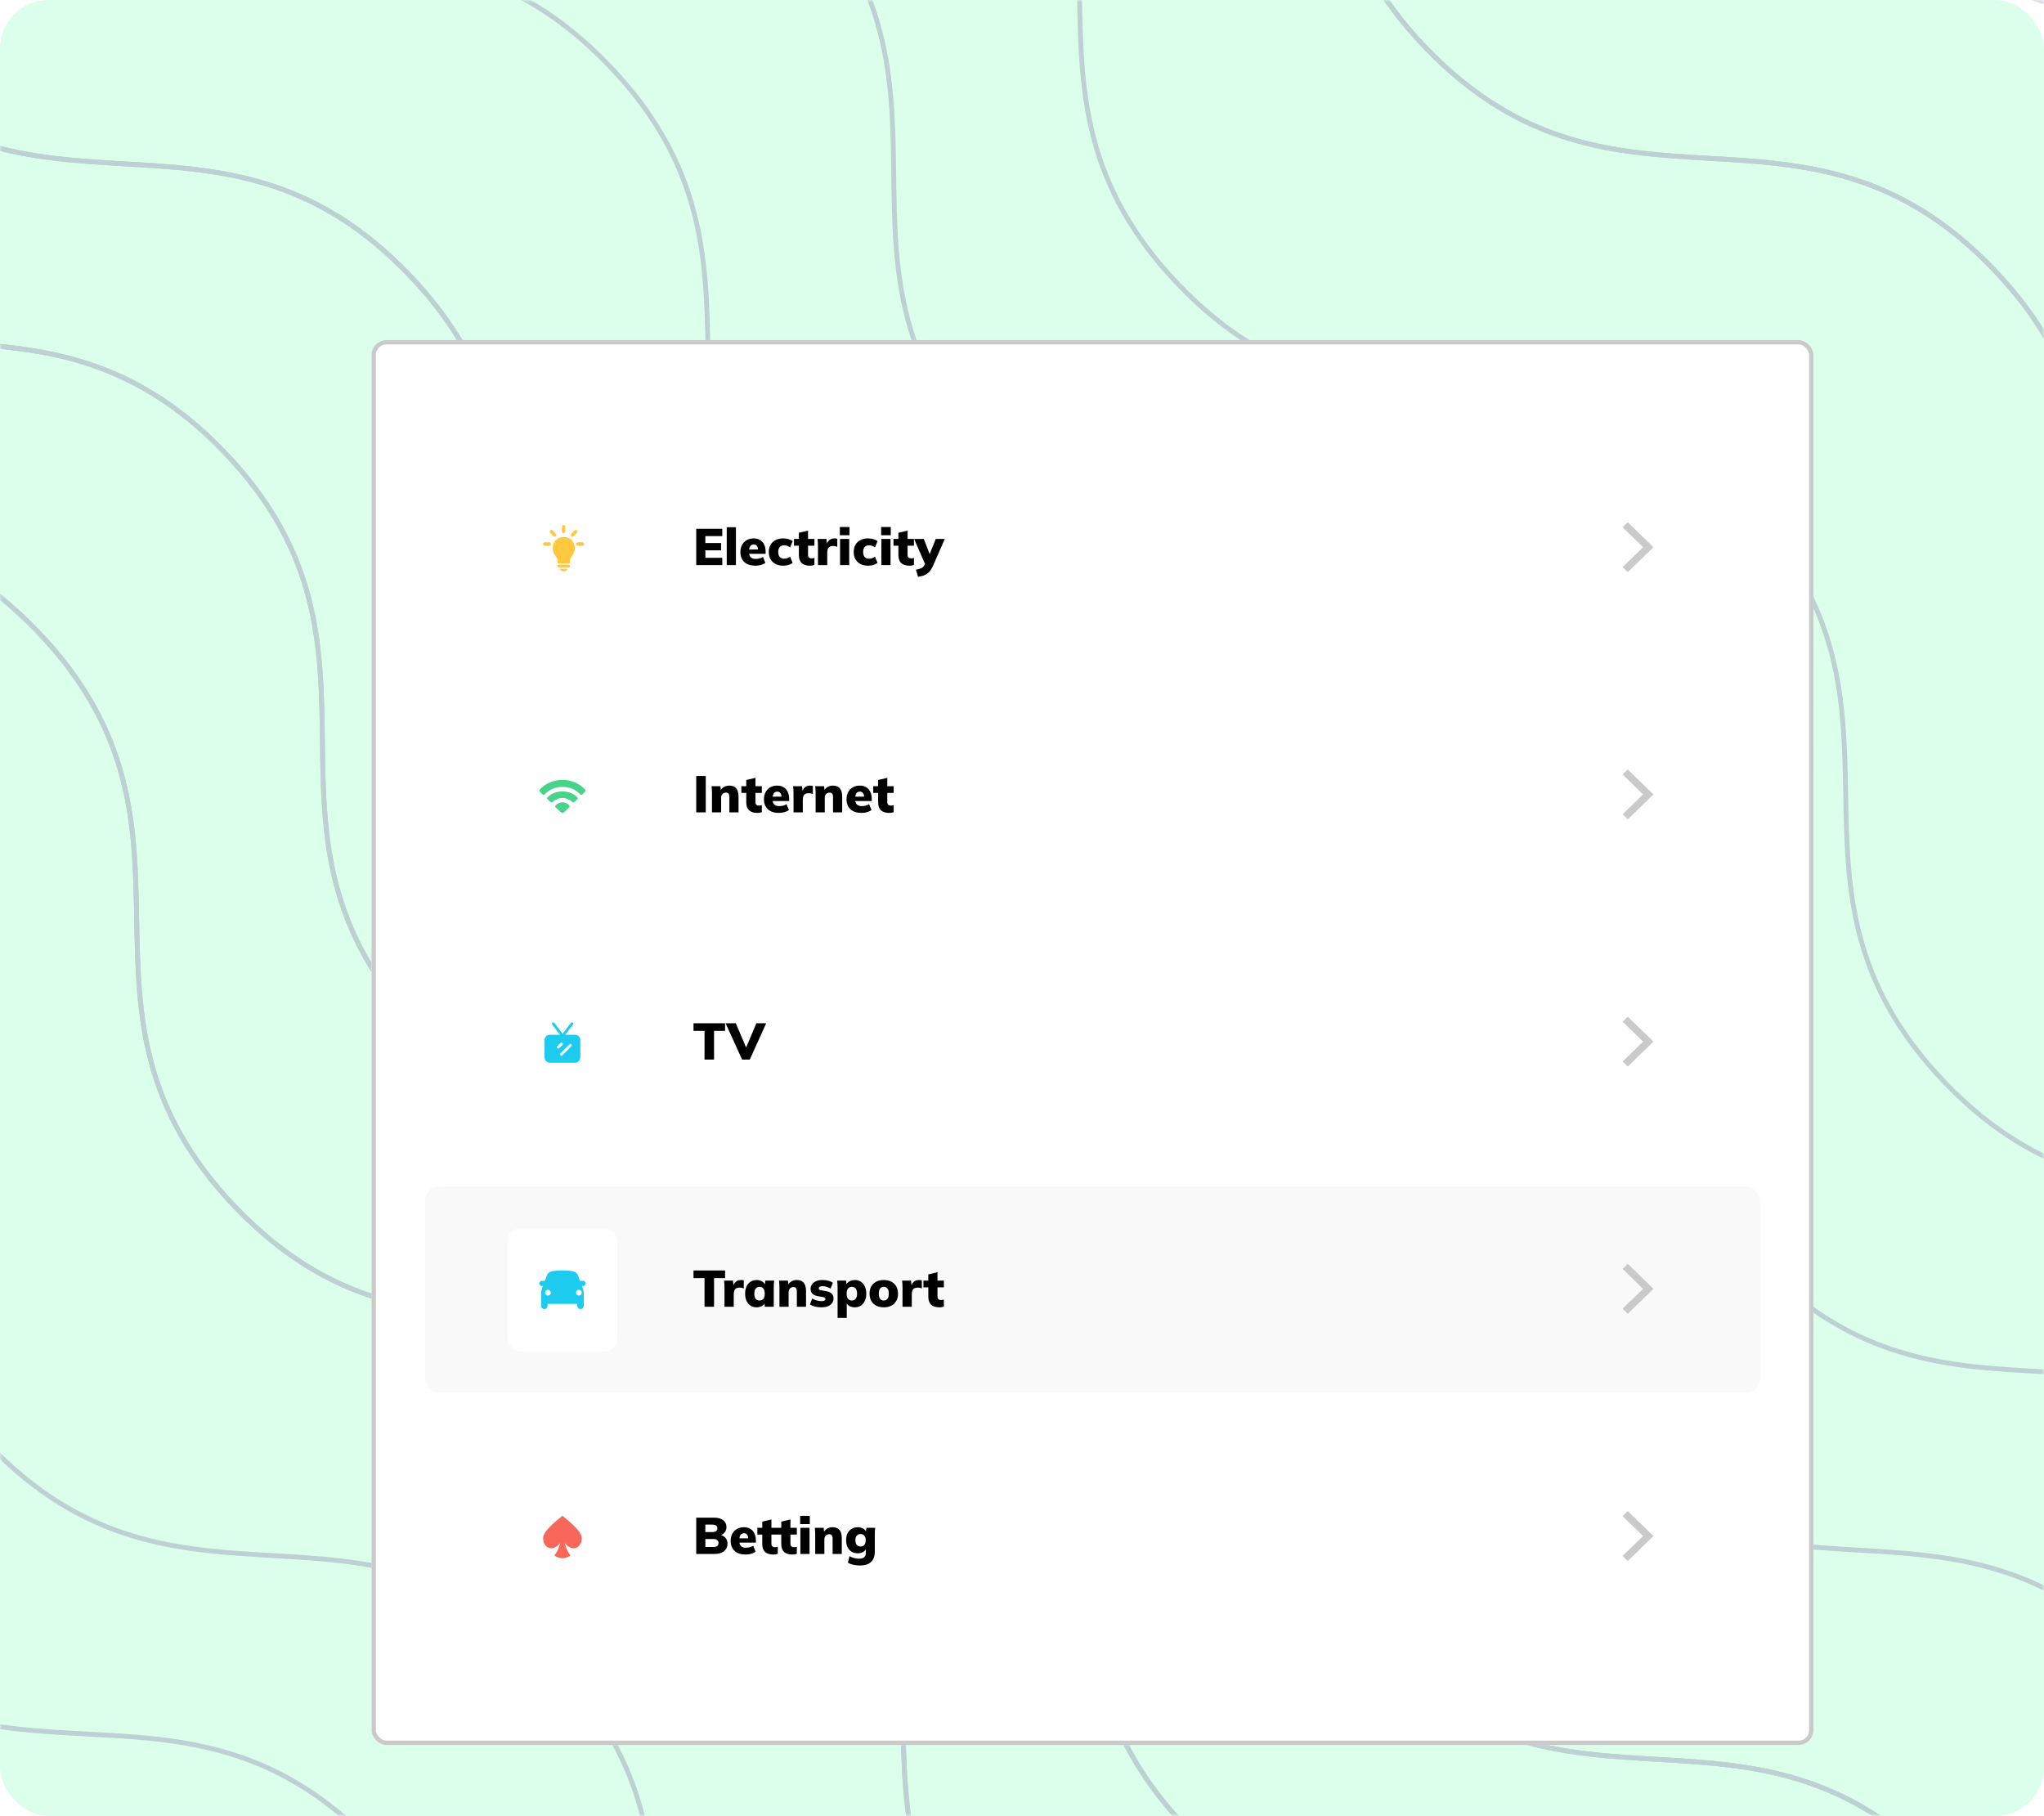 <svg width="421" height="374" viewBox="0 0 421 374" fill="none" xmlns="http://www.w3.org/2000/svg">
<rect width="421" height="374" rx="10" fill="#DCFFEC"/>
<mask id="mask0_2593_19795" style="mask-type:alpha" maskUnits="userSpaceOnUse" x="0" y="0" width="421" height="374">
<rect width="421" height="374" fill="#F4E6FF"/>
</mask>
<g mask="url(#mask0_2593_19795)">
<g opacity="0.2">
<path d="M568.383 219.717C528.933 178.642 490.891 215.176 451.441 174.104C411.99 133.029 450.029 96.493 410.576 55.418C371.126 14.343 333.085 50.88 293.634 9.805C254.184 -31.269 292.223 -67.806 252.77 -108.878C213.319 -149.953 175.278 -113.416 135.827 -154.491" stroke="#40196D" stroke-miterlimit="10"/>
<path d="M606.86 182.767C567.407 141.694 528.942 178.64 489.489 137.567C450.036 96.493 488.504 59.545 449.053 18.473C409.6 -22.602 371.135 14.346 331.682 -26.729C292.229 -67.803 330.699 -104.751 291.247 -145.823C251.794 -186.898 213.328 -149.95 173.875 -191.025" stroke="#40196D" stroke-miterlimit="10"/>
<path d="M644.899 146.23C605.446 105.158 567.407 141.693 527.956 100.618C488.504 59.546 526.545 23.006 487.092 -18.066C447.639 -59.141 409.6 -22.606 370.147 -63.678C330.694 -104.753 368.736 -141.29 329.283 -182.365C289.83 -223.439 251.791 -186.902 212.341 -227.977" stroke="#40196D" stroke-miterlimit="10"/>
<path d="M568.383 219.717C528.933 178.642 490.891 215.176 451.441 174.104C411.99 133.029 450.029 96.493 410.576 55.418C371.126 14.343 333.085 50.88 293.634 9.805C254.184 -31.269 292.223 -67.806 252.77 -108.878C213.319 -149.953 175.278 -113.416 135.827 -154.491" stroke="#40196D" stroke-miterlimit="10"/>
<path d="M606.86 182.767C567.407 141.694 528.942 178.64 489.489 137.567C450.036 96.493 488.504 59.545 449.053 18.473C409.6 -22.602 371.135 14.346 331.682 -26.729C292.229 -67.803 330.699 -104.751 291.247 -145.823C251.794 -186.898 213.328 -149.95 173.875 -191.025" stroke="#40196D" stroke-miterlimit="10"/>
<path d="M644.899 146.23C605.446 105.158 567.407 141.693 527.956 100.618C488.504 59.546 526.545 23.006 487.092 -18.066C447.639 -59.141 409.6 -22.606 370.147 -63.678C330.694 -104.753 368.736 -141.29 329.283 -182.365C289.83 -223.439 251.791 -186.902 212.341 -227.977" stroke="#40196D" stroke-miterlimit="10"/>
<path d="M441.016 342.051C401.563 300.976 363.524 337.511 324.074 296.439C284.621 255.364 322.662 218.827 283.209 177.752C243.756 136.678 205.717 173.215 166.267 132.14C126.817 91.065 164.853 54.528 125.402 13.454C85.95 -27.619 47.908 8.916 8.46 -32.159" stroke="#40196D" stroke-miterlimit="10"/>
<path d="M479.477 305.103C440.024 264.03 401.559 300.976 362.106 259.903C322.653 218.829 361.121 181.881 321.67 140.809C282.218 99.734 243.752 136.682 204.299 95.607C164.846 54.532 203.317 17.587 163.864 -23.488C124.411 -64.562 85.945 -27.614 46.493 -68.689" stroke="#40196D" stroke-miterlimit="10"/>
<path d="M517.528 268.566C478.075 227.492 440.036 264.029 400.585 222.954C361.132 181.882 399.171 145.342 359.721 104.267C320.268 63.195 282.227 99.73 242.779 58.658C203.326 17.583 241.365 -18.957 201.912 -60.029C162.461 -101.103 124.42 -64.566 84.97 -105.641" stroke="#40196D" stroke-miterlimit="10"/>
<path d="M323.336 458.639C283.883 417.564 245.844 454.101 206.394 413.026C166.941 371.954 204.98 335.415 165.529 294.34C126.077 253.268 88.035 289.802 48.587 248.727C9.134 207.655 47.173 171.116 7.723 130.043C-31.73 88.969 -69.769 125.503 -109.222 84.431" stroke="#40196D" stroke-miterlimit="10"/>
<path d="M361.801 421.69C322.351 380.616 283.883 417.563 244.43 376.489C204.98 335.414 243.447 298.469 203.995 257.394C164.542 216.319 126.076 253.267 86.624 212.192C47.171 171.12 85.638 134.173 46.188 93.098C6.735 52.026 -31.73 88.971 -71.183 47.899" stroke="#40196D" stroke-miterlimit="10"/>
<path d="M399.84 385.157C360.387 344.082 322.348 380.616 282.898 339.544C243.445 298.47 281.484 261.933 242.031 220.858C202.58 179.783 164.539 216.32 125.089 175.246C85.638 134.171 123.677 97.634 84.224 56.559C44.774 15.487 6.732 52.022 -32.718 10.947" stroke="#40196D" stroke-miterlimit="10"/>
<path d="M323.336 458.639C283.883 417.564 245.844 454.101 206.394 413.026C166.941 371.954 204.98 335.415 165.529 294.34C126.077 253.268 88.035 289.802 48.587 248.727C9.134 207.655 47.173 171.116 7.723 130.043C-31.73 88.969 -69.769 125.503 -109.222 84.431" stroke="#40196D" stroke-miterlimit="10"/>
<path d="M361.801 421.69C322.351 380.616 283.883 417.563 244.43 376.489C204.98 335.414 243.447 298.469 203.995 257.394C164.542 216.319 126.076 253.267 86.624 212.192C47.171 171.12 85.638 134.173 46.188 93.098C6.735 52.026 -31.73 88.971 -71.183 47.899" stroke="#40196D" stroke-miterlimit="10"/>
<path d="M399.84 385.157C360.387 344.082 322.348 380.616 282.898 339.544C243.445 298.47 281.484 261.933 242.031 220.858C202.58 179.783 164.539 216.32 125.089 175.246C85.638 134.171 123.677 97.634 84.224 56.559C44.774 15.487 6.732 52.022 -32.718 10.947" stroke="#40196D" stroke-miterlimit="10"/>
<path d="M195.969 580.976C156.516 539.902 118.477 576.439 79.027 535.364C39.574 494.292 77.615 457.752 38.162 416.678C-1.291 375.605 -39.33 412.14 -78.78 371.068C-118.233 329.993 -80.194 293.454 -119.644 252.381C-159.097 211.307 -197.136 247.844 -236.587 206.769" stroke="#40196D" stroke-miterlimit="10"/>
<path d="M234.43 544.03C194.977 502.956 156.512 539.903 117.059 498.829C77.606 457.754 116.076 420.809 76.624 379.734C37.171 338.659 -1.295 375.607 -40.748 334.532C-80.201 293.46 -41.733 256.512 -81.183 215.438C-120.636 174.366 -159.101 211.311 -198.554 170.239" stroke="#40196D" stroke-miterlimit="10"/>
<path d="M272.469 507.49C233.016 466.415 194.977 502.952 155.527 461.878C116.074 420.803 154.113 384.266 114.662 343.191C75.209 302.117 37.168 338.654 -2.28 297.579C-41.733 256.507 -3.694 219.967 -43.147 178.893C-82.597 137.82 -120.639 174.355 -160.089 133.283" stroke="#40196D" stroke-miterlimit="10"/>
</g>
<g filter="url(#filter0_d_2593_19795)">
<rect x="63" y="43" width="297" height="289.354" rx="3.072" fill="white"/>
<rect x="74.035" y="64.635" width="274.931" height="42.429" rx="2.829" fill="white"/>
<g filter="url(#filter1_d_2593_19795)">
<rect x="91.006" y="73.121" width="22.629" height="25.457" rx="2.829" fill="white"/>
<path d="M98.683 85.358H99.611C99.705 85.358 99.785 85.323 99.851 85.253C99.92 85.181 99.954 85.097 99.954 85.001C99.954 84.906 99.92 84.823 99.851 84.751C99.783 84.679 99.703 84.643 99.611 84.643H98.683C98.591 84.643 98.511 84.679 98.443 84.751C98.376 84.821 98.343 84.904 98.343 85.001C98.343 85.097 98.376 85.181 98.443 85.253C98.511 85.323 98.591 85.358 98.683 85.358ZM100.942 83.395C101.006 83.328 101.039 83.244 101.039 83.146C101.039 83.047 101.005 82.963 100.939 82.893L100.287 82.203C100.223 82.135 100.142 82.101 100.047 82.101C99.953 82.099 99.872 82.133 99.806 82.203C99.741 82.271 99.709 82.354 99.709 82.452C99.711 82.551 99.744 82.635 99.809 82.705L100.46 83.395C100.527 83.465 100.607 83.5 100.701 83.5C100.795 83.5 100.875 83.465 100.942 83.395ZM102.556 82.767C102.648 82.767 102.727 82.732 102.794 82.662C102.86 82.592 102.893 82.509 102.893 82.412V81.442C102.893 81.341 102.86 81.256 102.794 81.186C102.727 81.114 102.648 81.078 102.556 81.078C102.464 81.078 102.384 81.114 102.315 81.186C102.249 81.258 102.215 81.343 102.215 81.442V82.412C102.215 82.509 102.249 82.592 102.315 82.662C102.382 82.732 102.462 82.767 102.556 82.767ZM104.167 83.395C104.232 83.465 104.311 83.5 104.405 83.5C104.501 83.5 104.581 83.465 104.646 83.395L105.297 82.705C105.364 82.635 105.397 82.551 105.397 82.452C105.399 82.354 105.367 82.271 105.3 82.203C105.235 82.133 105.155 82.099 105.059 82.101C104.965 82.101 104.885 82.136 104.819 82.206L104.167 82.893C104.103 82.963 104.07 83.047 104.07 83.146C104.07 83.244 104.103 83.328 104.167 83.395ZM105.498 85.358H106.426C106.516 85.358 106.595 85.323 106.663 85.253C106.732 85.181 106.766 85.097 106.766 85.001C106.766 84.904 106.732 84.821 106.663 84.751C106.595 84.679 106.516 84.643 106.426 84.643H105.498C105.406 84.643 105.326 84.679 105.258 84.751C105.189 84.823 105.155 84.906 105.155 85.001C105.155 85.097 105.188 85.181 105.255 85.253C105.323 85.323 105.404 85.358 105.498 85.358Z" fill="#FFC83E"/>
<path d="M101.541 89.016H103.645C103.711 89.016 103.765 88.995 103.806 88.951C103.849 88.906 103.871 88.849 103.871 88.779V88.357C103.871 88.215 103.904 88.081 103.971 87.956C104.037 87.831 104.119 87.701 104.217 87.568C104.317 87.434 104.416 87.289 104.514 87.133C104.613 86.975 104.697 86.796 104.763 86.597C104.83 86.396 104.863 86.164 104.863 85.901C104.863 85.549 104.808 85.23 104.699 84.942C104.591 84.653 104.436 84.404 104.235 84.197C104.035 83.987 103.797 83.827 103.519 83.716C103.241 83.603 102.932 83.546 102.591 83.546C102.253 83.546 101.945 83.603 101.667 83.716C101.389 83.827 101.149 83.987 100.948 84.197C100.746 84.404 100.592 84.653 100.484 84.942C100.376 85.23 100.323 85.549 100.323 85.901C100.323 86.164 100.356 86.396 100.422 86.597C100.489 86.796 100.571 86.975 100.669 87.133C100.769 87.289 100.868 87.434 100.965 87.568C101.063 87.701 101.145 87.831 101.212 87.956C101.28 88.081 101.315 88.215 101.315 88.357V88.779C101.315 88.849 101.335 88.906 101.376 88.951C101.419 88.995 101.474 89.016 101.541 89.016ZM102.591 90.625C102.808 90.625 102.988 90.575 103.131 90.477C103.274 90.38 103.353 90.253 103.369 90.095H101.817C101.83 90.253 101.907 90.38 102.048 90.477C102.191 90.575 102.372 90.625 102.591 90.625ZM101.596 89.86H103.592C103.672 89.86 103.741 89.829 103.798 89.768C103.854 89.708 103.883 89.638 103.883 89.555C103.883 89.471 103.854 89.398 103.798 89.337C103.741 89.277 103.672 89.247 103.592 89.247H101.596C101.514 89.247 101.445 89.277 101.388 89.337C101.331 89.398 101.303 89.471 101.303 89.555C101.303 89.638 101.331 89.708 101.388 89.768C101.445 89.829 101.514 89.86 101.596 89.86Z" fill="#FFC83E"/>
</g>
<path d="M129.881 89.35V81.872H135.248V83.367H131.758V84.799H134.994V86.305H131.758V87.843H135.248V89.35H129.881ZM136.166 89.35V81.543H138.054V89.35H136.166ZM142.065 89.466C141.089 89.466 140.328 89.215 139.784 88.713C139.247 88.211 138.978 87.522 138.978 86.645C138.978 86.1 139.091 85.616 139.317 85.192C139.544 84.767 139.862 84.439 140.272 84.205C140.682 83.965 141.163 83.844 141.714 83.844C142.259 83.844 142.712 83.965 143.072 84.205C143.44 84.439 143.716 84.764 143.9 85.181C144.083 85.591 144.175 86.069 144.175 86.613V87.016H140.558V86.125H142.786L142.605 86.273C142.605 85.871 142.528 85.573 142.372 85.382C142.224 85.184 142.011 85.085 141.736 85.085C141.417 85.085 141.174 85.206 141.004 85.446C140.841 85.68 140.76 86.033 140.76 86.507V86.698C140.76 87.172 140.877 87.518 141.11 87.737C141.343 87.957 141.679 88.066 142.118 88.066C142.4 88.066 142.666 88.034 142.913 87.971C143.168 87.907 143.408 87.805 143.634 87.663L144.122 88.894C143.854 89.077 143.542 89.219 143.189 89.318C142.835 89.417 142.461 89.466 142.065 89.466ZM147.8 89.466C147.206 89.466 146.687 89.353 146.241 89.127C145.796 88.901 145.449 88.579 145.202 88.162C144.954 87.737 144.83 87.232 144.83 86.645C144.83 86.058 144.954 85.556 145.202 85.139C145.449 84.721 145.796 84.403 146.241 84.184C146.687 83.958 147.206 83.844 147.8 83.844C148.168 83.844 148.529 83.894 148.882 83.993C149.236 84.092 149.522 84.233 149.742 84.417L149.211 85.701C149.041 85.559 148.847 85.453 148.628 85.382C148.416 85.305 148.207 85.266 148.002 85.266C147.613 85.266 147.309 85.382 147.09 85.616C146.878 85.849 146.772 86.192 146.772 86.645C146.772 87.097 146.878 87.444 147.09 87.684C147.309 87.918 147.613 88.034 148.002 88.034C148.2 88.034 148.409 87.999 148.628 87.928C148.847 87.85 149.041 87.744 149.211 87.61L149.742 88.894C149.515 89.07 149.225 89.212 148.872 89.318C148.525 89.417 148.168 89.466 147.8 89.466ZM153.322 89.466C152.559 89.466 151.982 89.286 151.593 88.925C151.211 88.558 151.02 88.002 151.02 87.26V85.351H150.013V83.961H151.02V82.688L152.909 82.243V83.961H154.224V85.351H152.909V87.186C152.909 87.497 152.979 87.706 153.121 87.812C153.262 87.911 153.432 87.96 153.63 87.96C153.75 87.96 153.853 87.953 153.937 87.939C154.029 87.918 154.125 87.889 154.224 87.854V89.307C154.068 89.371 153.913 89.413 153.757 89.434C153.609 89.456 153.464 89.466 153.322 89.466ZM154.956 89.35V85.436C154.956 85.188 154.949 84.941 154.935 84.693C154.921 84.446 154.9 84.202 154.872 83.961H156.696L156.898 85.616H156.611C156.682 85.213 156.795 84.88 156.951 84.619C157.106 84.357 157.301 84.163 157.534 84.035C157.767 83.908 158.043 83.844 158.361 83.844C158.51 83.844 158.619 83.852 158.69 83.866C158.768 83.873 158.849 83.894 158.934 83.929V85.584C158.757 85.506 158.616 85.457 158.51 85.436C158.404 85.414 158.266 85.404 158.096 85.404C157.806 85.404 157.569 85.457 157.385 85.563C157.202 85.662 157.067 85.817 156.982 86.03C156.905 86.242 156.866 86.514 156.866 86.846V89.35H154.956ZM159.504 89.35V83.961H161.392V89.35H159.504ZM159.461 83.198V81.5H161.445V83.198H159.461ZM165.286 89.466C164.692 89.466 164.172 89.353 163.726 89.127C163.281 88.901 162.934 88.579 162.687 88.162C162.439 87.737 162.316 87.232 162.316 86.645C162.316 86.058 162.439 85.556 162.687 85.139C162.934 84.721 163.281 84.403 163.726 84.184C164.172 83.958 164.692 83.844 165.286 83.844C165.653 83.844 166.014 83.894 166.368 83.993C166.721 84.092 167.008 84.233 167.227 84.417L166.696 85.701C166.527 85.559 166.332 85.453 166.113 85.382C165.901 85.305 165.692 85.266 165.487 85.266C165.098 85.266 164.794 85.382 164.575 85.616C164.363 85.849 164.257 86.192 164.257 86.645C164.257 87.097 164.363 87.444 164.575 87.684C164.794 87.918 165.098 88.034 165.487 88.034C165.685 88.034 165.894 87.999 166.113 87.928C166.332 87.85 166.527 87.744 166.696 87.61L167.227 88.894C167 89.07 166.711 89.212 166.357 89.318C166.01 89.417 165.653 89.466 165.286 89.466ZM168.008 89.35V83.961H169.896V89.35H168.008ZM167.966 83.198V81.5H169.949V83.198H167.966ZM173.822 89.466C173.058 89.466 172.482 89.286 172.093 88.925C171.711 88.558 171.52 88.002 171.52 87.26V85.351H170.512V83.961H171.52V82.688L173.408 82.243V83.961H174.723V85.351H173.408V87.186C173.408 87.497 173.479 87.706 173.62 87.812C173.762 87.911 173.931 87.96 174.129 87.96C174.25 87.96 174.352 87.953 174.437 87.939C174.529 87.918 174.624 87.889 174.723 87.854V89.307C174.568 89.371 174.412 89.413 174.257 89.434C174.108 89.456 173.963 89.466 173.822 89.466ZM175.57 91.757L175.125 90.294C175.464 90.23 175.747 90.159 175.973 90.082C176.207 90.011 176.398 89.912 176.546 89.784C176.695 89.657 176.811 89.491 176.896 89.286L177.161 88.671L177.119 89.381L174.764 83.961H176.758L178.137 87.536H177.787L179.209 83.961H181.076L178.657 89.466C178.466 89.898 178.261 90.251 178.042 90.527C177.83 90.803 177.596 91.022 177.342 91.185C177.094 91.347 176.822 91.468 176.525 91.545C176.235 91.63 175.917 91.701 175.57 91.757Z" fill="black"/>
<path d="M320.68 89.758L321.75 90.799L327.044 85.658L321.75 80.518L320.68 81.559L324.899 85.658L320.68 89.758Z" fill="#CACACA"/>
<rect x="74.035" y="115.549" width="274.931" height="42.429" rx="2.829" fill="white"/>
<g filter="url(#filter2_d_2593_19795)">
<rect x="91.006" y="124.035" width="22.629" height="25.457" rx="2.829" fill="white"/>
<path d="M102.324 140.401C102.39 140.401 102.454 140.383 102.514 140.348C102.577 140.316 102.653 140.259 102.741 140.178L103.727 139.239C103.779 139.191 103.808 139.132 103.814 139.061C103.822 138.989 103.801 138.922 103.752 138.863C103.584 138.658 103.372 138.496 103.116 138.378C102.863 138.256 102.599 138.195 102.324 138.195C102.047 138.195 101.776 138.26 101.512 138.39C101.248 138.519 101.03 138.696 100.86 138.92C100.824 138.968 100.815 139.024 100.831 139.086C100.848 139.145 100.879 139.196 100.926 139.239L101.912 140.178C102 140.259 102.075 140.316 102.139 140.348C102.202 140.383 102.264 140.401 102.324 140.401ZM99.886 138.147C99.953 138.209 100.027 138.239 100.109 138.236C100.192 138.233 100.265 138.198 100.328 138.131C100.584 137.874 100.887 137.672 101.239 137.524C101.594 137.375 101.954 137.301 102.32 137.301C102.692 137.301 103.056 137.378 103.413 137.532C103.774 137.683 104.083 137.888 104.342 138.147C104.399 138.209 104.467 138.24 104.544 138.24C104.621 138.237 104.691 138.206 104.754 138.147L105.402 137.552C105.457 137.503 105.486 137.448 105.488 137.386C105.494 137.321 105.473 137.262 105.426 137.208C105.201 136.954 104.925 136.733 104.597 136.544C104.27 136.353 103.913 136.206 103.525 136.103C103.137 135.998 102.736 135.945 102.32 135.945C101.91 135.945 101.51 135.998 101.12 136.103C100.729 136.206 100.37 136.353 100.043 136.544C99.719 136.733 99.445 136.954 99.222 137.208C99.17 137.262 99.147 137.321 99.152 137.386C99.158 137.448 99.188 137.503 99.243 137.552L99.886 138.147ZM98.212 136.577C98.272 136.636 98.344 136.666 98.426 136.666C98.511 136.663 98.583 136.629 98.641 136.565C99.136 136.057 99.694 135.673 100.315 135.411C100.94 135.147 101.608 135.015 102.32 135.015C103.044 135.015 103.717 135.147 104.342 135.411C104.966 135.676 105.523 136.064 106.012 136.577C106.07 136.633 106.14 136.66 106.223 136.658C106.305 136.655 106.375 136.624 106.433 136.565L107.01 135.994C107.063 135.943 107.09 135.882 107.093 135.812C107.098 135.742 107.078 135.681 107.031 135.63C106.69 135.217 106.269 134.858 105.769 134.553C105.271 134.246 104.725 134.007 104.131 133.837C103.54 133.667 102.936 133.582 102.32 133.582C101.707 133.582 101.105 133.667 100.513 133.837C99.922 134.007 99.376 134.246 98.876 134.553C98.375 134.858 97.956 135.217 97.618 135.63C97.568 135.681 97.545 135.742 97.548 135.812C97.553 135.882 97.582 135.943 97.634 135.994L98.212 136.577Z" fill="#48D38A"/>
</g>
<path d="M129.881 140.264V132.786H131.843V140.264H129.881ZM133.121 140.264V136.339C133.121 136.099 133.114 135.855 133.099 135.607C133.085 135.36 133.064 135.116 133.036 134.875H134.86L134.966 135.809H134.85C135.026 135.469 135.277 135.211 135.603 135.034C135.928 134.85 136.296 134.759 136.706 134.759C137.335 134.759 137.805 134.946 138.117 135.321C138.435 135.688 138.594 136.265 138.594 137.05V140.264H136.706V137.135C136.706 136.788 136.646 136.548 136.526 136.413C136.405 136.272 136.232 136.201 136.006 136.201C135.709 136.201 135.468 136.3 135.284 136.498C135.101 136.689 135.009 136.944 135.009 137.262V140.264H133.121ZM142.487 140.38C141.723 140.38 141.147 140.2 140.758 139.839C140.376 139.472 140.185 138.917 140.185 138.174V136.265H139.178V134.875H140.185V133.602L142.074 133.157V134.875H143.389V136.265H142.074V138.1C142.074 138.411 142.144 138.62 142.286 138.726C142.427 138.825 142.597 138.874 142.795 138.874C142.915 138.874 143.018 138.867 143.102 138.853C143.194 138.832 143.29 138.803 143.389 138.768V140.221C143.233 140.285 143.078 140.327 142.922 140.349C142.774 140.37 142.629 140.38 142.487 140.38ZM146.912 140.38C145.936 140.38 145.176 140.129 144.632 139.627C144.094 139.125 143.826 138.436 143.826 137.559C143.826 137.014 143.939 136.53 144.165 136.106C144.391 135.681 144.71 135.353 145.12 135.119C145.53 134.879 146.011 134.759 146.562 134.759C147.107 134.759 147.559 134.879 147.92 135.119C148.288 135.353 148.563 135.678 148.747 136.095C148.931 136.505 149.023 136.983 149.023 137.527V137.93H145.406V137.039H147.634L147.453 137.188C147.453 136.785 147.375 136.488 147.22 136.297C147.071 136.099 146.859 136 146.583 136C146.265 136 146.021 136.12 145.852 136.36C145.689 136.594 145.608 136.947 145.608 137.421V137.612C145.608 138.086 145.724 138.432 145.958 138.651C146.191 138.871 146.527 138.98 146.965 138.98C147.248 138.98 147.513 138.948 147.761 138.885C148.015 138.821 148.256 138.719 148.482 138.577L148.97 139.808C148.701 139.991 148.39 140.133 148.037 140.232C147.683 140.331 147.308 140.38 146.912 140.38ZM149.922 140.264V136.35C149.922 136.102 149.915 135.855 149.901 135.607C149.887 135.36 149.866 135.116 149.837 134.875H151.662L151.863 136.53H151.577C151.648 136.127 151.761 135.795 151.916 135.533C152.072 135.271 152.266 135.077 152.5 134.949C152.733 134.822 153.009 134.759 153.327 134.759C153.476 134.759 153.585 134.766 153.656 134.78C153.734 134.787 153.815 134.808 153.9 134.843V136.498C153.723 136.42 153.582 136.371 153.476 136.35C153.369 136.328 153.232 136.318 153.062 136.318C152.772 136.318 152.535 136.371 152.351 136.477C152.167 136.576 152.033 136.731 151.948 136.944C151.87 137.156 151.831 137.428 151.831 137.76V140.264H149.922ZM154.47 140.264V136.339C154.47 136.099 154.462 135.855 154.448 135.607C154.434 135.36 154.413 135.116 154.385 134.875H156.209L156.315 135.809H156.199C156.375 135.469 156.626 135.211 156.952 135.034C157.277 134.85 157.645 134.759 158.055 134.759C158.684 134.759 159.154 134.946 159.466 135.321C159.784 135.688 159.943 136.265 159.943 137.05V140.264H158.055V137.135C158.055 136.788 157.995 136.548 157.874 136.413C157.754 136.272 157.581 136.201 157.355 136.201C157.058 136.201 156.817 136.3 156.633 136.498C156.45 136.689 156.358 136.944 156.358 137.262V140.264H154.47ZM163.921 140.38C162.945 140.38 162.185 140.129 161.64 139.627C161.103 139.125 160.834 138.436 160.834 137.559C160.834 137.014 160.947 136.53 161.174 136.106C161.4 135.681 161.718 135.353 162.128 135.119C162.539 134.879 163.019 134.759 163.571 134.759C164.115 134.759 164.568 134.879 164.929 135.119C165.296 135.353 165.572 135.678 165.756 136.095C165.94 136.505 166.032 136.983 166.032 137.527V137.93H162.415V137.039H164.642L164.462 137.188C164.462 136.785 164.384 136.488 164.229 136.297C164.08 136.099 163.868 136 163.592 136C163.274 136 163.03 136.12 162.86 136.36C162.698 136.594 162.616 136.947 162.616 137.421V137.612C162.616 138.086 162.733 138.432 162.966 138.651C163.2 138.871 163.536 138.98 163.974 138.98C164.257 138.98 164.522 138.948 164.77 138.885C165.024 138.821 165.265 138.719 165.491 138.577L165.979 139.808C165.71 139.991 165.399 140.133 165.045 140.232C164.692 140.331 164.317 140.38 163.921 140.38ZM169.647 140.38C168.884 140.38 168.307 140.2 167.918 139.839C167.536 139.472 167.346 138.917 167.346 138.174V136.265H166.338V134.875H167.346V133.602L169.234 133.157V134.875H170.549V136.265H169.234V138.1C169.234 138.411 169.304 138.62 169.446 138.726C169.587 138.825 169.757 138.874 169.955 138.874C170.075 138.874 170.178 138.867 170.263 138.853C170.354 138.832 170.45 138.803 170.549 138.768V140.221C170.393 140.285 170.238 140.327 170.082 140.349C169.934 140.37 169.789 140.38 169.647 140.38Z" fill="black"/>
<path d="M320.68 140.672L321.75 141.713L327.044 136.573L321.75 131.432L320.68 132.473L324.899 136.573L320.68 140.672Z" fill="#CACACA"/>
<rect x="74.035" y="166.463" width="274.931" height="42.429" rx="2.829" fill="white"/>
<g filter="url(#filter3_d_2593_19795)">
<rect x="91.006" y="174.949" width="22.629" height="25.457" rx="2.829" fill="white"/>
<path d="M104.899 186.072H102.906L104.496 183.96C104.541 183.901 104.56 183.827 104.549 183.754C104.539 183.681 104.5 183.615 104.441 183.571C104.412 183.549 104.379 183.533 104.343 183.524C104.308 183.515 104.271 183.513 104.235 183.518C104.162 183.529 104.096 183.568 104.052 183.627L102.845 185.245L102.351 185.889L100.655 183.627C100.633 183.597 100.606 183.573 100.575 183.554C100.543 183.536 100.508 183.524 100.472 183.518C100.436 183.513 100.4 183.515 100.364 183.524C100.329 183.533 100.296 183.549 100.267 183.571C100.208 183.615 100.169 183.681 100.158 183.754C100.148 183.827 100.167 183.901 100.211 183.96L101.801 186.072H99.742C99.448 186.072 99.165 186.189 98.957 186.397C98.749 186.605 98.632 186.888 98.632 187.182V190.732C98.632 191.026 98.749 191.309 98.957 191.517C99.165 191.725 99.448 191.842 99.742 191.842H104.899C105.193 191.842 105.476 191.725 105.684 191.517C105.892 191.309 106.009 191.026 106.009 190.732V187.182C106.009 186.888 105.892 186.605 105.684 186.397C105.476 186.189 105.193 186.072 104.899 186.072ZM101.454 188.919C101.418 188.92 101.382 188.913 101.348 188.899C101.314 188.885 101.283 188.865 101.257 188.839C101.231 188.813 101.211 188.782 101.197 188.749C101.183 188.715 101.175 188.679 101.175 188.642C101.175 188.605 101.183 188.569 101.197 188.535C101.211 188.501 101.231 188.471 101.257 188.445L101.929 187.776C101.954 187.747 101.985 187.723 102.019 187.707C102.053 187.69 102.091 187.681 102.129 187.679C102.167 187.678 102.206 187.684 102.241 187.698C102.277 187.712 102.309 187.733 102.336 187.76C102.363 187.787 102.384 187.82 102.398 187.855C102.412 187.891 102.419 187.929 102.417 187.967C102.416 188.005 102.406 188.043 102.39 188.077C102.373 188.112 102.349 188.142 102.32 188.167L101.652 188.839C101.626 188.865 101.595 188.885 101.561 188.899C101.527 188.913 101.491 188.92 101.454 188.919ZM104.144 188.456L102.298 190.304C102.272 190.33 102.242 190.351 102.208 190.365C102.174 190.379 102.138 190.386 102.101 190.386C102.065 190.386 102.028 190.379 101.994 190.365C101.961 190.351 101.93 190.33 101.904 190.304C101.878 190.279 101.857 190.248 101.843 190.214C101.829 190.18 101.822 190.144 101.822 190.107C101.822 190.071 101.829 190.034 101.843 190.001C101.857 189.967 101.878 189.936 101.904 189.91L103.753 188.065C103.777 188.036 103.808 188.012 103.842 187.995C103.877 187.979 103.914 187.969 103.953 187.968C103.991 187.966 104.029 187.973 104.065 187.987C104.1 188.001 104.133 188.022 104.16 188.049C104.187 188.076 104.208 188.108 104.222 188.144C104.236 188.18 104.242 188.218 104.241 188.256C104.239 188.294 104.23 188.332 104.213 188.366C104.197 188.4 104.173 188.431 104.144 188.456Z" fill="#1DCBEF"/>
</g>
<path d="M131.589 191.178V185.28H129.319V183.7H135.821V185.28H133.551V191.178H131.589ZM139.324 191.178L135.93 183.7H138.03L140.448 189.385H139.865L142.273 183.7H144.299L140.905 191.178H139.324Z" fill="black"/>
<path d="M320.68 191.586L321.75 192.627L327.044 187.487L321.75 182.346L320.68 183.387L324.899 187.487L320.68 191.586Z" fill="#CACACA"/>
<rect x="74.035" y="217.377" width="274.931" height="42.429" rx="2.829" fill="#F9F9F9"/>
<g filter="url(#filter4_d_2593_19795)">
<rect x="91.006" y="225.863" width="22.629" height="25.457" rx="2.829" fill="white"/>
<path fill-rule="evenodd" clip-rule="evenodd" d="M107.094 237.283C107.094 236.99 106.858 236.75 106.569 236.75H105.941L105.486 235.547C105.372 235.248 105.032 234.931 104.729 234.843C104.707 234.837 103.92 234.615 102.321 234.615C100.698 234.615 99.912 234.843 99.912 234.843C99.609 234.931 99.269 235.248 99.156 235.547L98.7 236.75H98.072C97.784 236.75 97.547 236.99 97.547 237.283C97.547 237.577 97.784 237.817 98.072 237.817H98.296L98.135 238.244C98.022 238.542 97.929 239.049 97.929 239.369V241.891C97.929 242.265 98.23 242.571 98.597 242.571C98.965 242.571 99.266 242.265 99.266 241.891V241.503H105.375V241.891C105.375 242.265 105.676 242.571 106.044 242.571C106.411 242.571 106.712 242.265 106.712 241.891V239.369C106.712 239.049 106.619 238.542 106.506 238.244L106.345 237.817H106.569C106.858 237.817 107.094 237.577 107.094 237.283ZM99.337 239.786C99.007 239.786 98.74 239.519 98.74 239.19C98.74 238.86 99.007 238.593 99.337 238.593C99.666 238.593 99.933 238.86 99.933 239.19C99.933 239.519 99.666 239.786 99.337 239.786ZM105.104 239.19C105.104 239.519 105.371 239.786 105.701 239.786C106.03 239.786 106.297 239.519 106.297 239.19C106.297 238.86 106.03 238.593 105.701 238.593C105.371 238.593 105.104 238.86 105.104 239.19Z" fill="#1DCBEF"/>
</g>
<path d="M131.589 242.092V236.194H129.319V234.614H135.821V236.194H133.551V242.092H131.589ZM135.7 242.092V238.178C135.7 237.93 135.693 237.683 135.679 237.435C135.665 237.188 135.643 236.944 135.615 236.703H137.439L137.641 238.358H137.355C137.425 237.955 137.538 237.623 137.694 237.361C137.85 237.099 138.044 236.905 138.277 236.778C138.511 236.65 138.787 236.587 139.105 236.587C139.253 236.587 139.363 236.594 139.434 236.608C139.511 236.615 139.593 236.636 139.678 236.672V238.326C139.501 238.248 139.359 238.199 139.253 238.178C139.147 238.157 139.009 238.146 138.84 238.146C138.55 238.146 138.313 238.199 138.129 238.305C137.945 238.404 137.811 238.56 137.726 238.772C137.648 238.984 137.609 239.256 137.609 239.589V242.092H135.7ZM142.317 242.208C141.85 242.208 141.44 242.099 141.086 241.88C140.733 241.653 140.454 241.328 140.249 240.904C140.051 240.48 139.952 239.977 139.952 239.398C139.952 238.811 140.051 238.309 140.249 237.891C140.454 237.467 140.733 237.145 141.086 236.926C141.44 236.7 141.85 236.587 142.317 236.587C142.734 236.587 143.109 236.686 143.441 236.884C143.781 237.082 144.003 237.34 144.11 237.658H144.003L144.12 236.703H145.934C145.913 236.944 145.892 237.188 145.87 237.435C145.856 237.683 145.849 237.927 145.849 238.167V242.092H143.982L143.961 241.18H144.088C143.982 241.491 143.759 241.742 143.42 241.933C143.088 242.117 142.72 242.208 142.317 242.208ZM142.922 240.808C143.24 240.808 143.498 240.699 143.696 240.48C143.894 240.253 143.993 239.893 143.993 239.398C143.993 238.903 143.894 238.545 143.696 238.326C143.498 238.1 143.24 237.987 142.922 237.987C142.603 237.987 142.345 238.1 142.147 238.326C141.949 238.545 141.85 238.903 141.85 239.398C141.85 239.893 141.946 240.253 142.137 240.48C142.335 240.699 142.596 240.808 142.922 240.808ZM147.022 242.092V238.167C147.022 237.927 147.015 237.683 147.001 237.435C146.986 237.188 146.965 236.944 146.937 236.703H148.761L148.867 237.637H148.751C148.928 237.297 149.179 237.039 149.504 236.862C149.829 236.679 150.197 236.587 150.607 236.587C151.236 236.587 151.707 236.774 152.018 237.149C152.336 237.517 152.495 238.093 152.495 238.878V242.092H150.607V238.963C150.607 238.616 150.547 238.376 150.427 238.241C150.306 238.1 150.133 238.029 149.907 238.029C149.61 238.029 149.369 238.128 149.186 238.326C149.002 238.517 148.91 238.772 148.91 239.09V242.092H147.022ZM155.699 242.208C155.197 242.208 154.741 242.159 154.331 242.06C153.928 241.954 153.585 241.812 153.302 241.636L153.758 240.405C154.034 240.561 154.341 240.688 154.681 240.787C155.027 240.886 155.37 240.936 155.71 240.936C155.978 240.936 156.173 240.897 156.293 240.819C156.42 240.734 156.484 240.624 156.484 240.49C156.484 240.384 156.445 240.299 156.367 240.236C156.289 240.172 156.173 240.126 156.017 240.098L154.872 239.896C154.419 239.811 154.065 239.645 153.811 239.398C153.563 239.143 153.44 238.814 153.44 238.411C153.44 238.043 153.539 237.725 153.737 237.456C153.935 237.181 154.217 236.969 154.585 236.82C154.953 236.664 155.388 236.587 155.89 236.587C156.3 236.587 156.689 236.633 157.057 236.725C157.431 236.817 157.757 236.961 158.032 237.159L157.545 238.358C157.325 238.21 157.067 238.089 156.77 237.997C156.48 237.898 156.208 237.849 155.953 237.849C155.649 237.849 155.434 237.895 155.306 237.987C155.179 238.072 155.116 238.178 155.116 238.305C155.116 238.404 155.151 238.489 155.222 238.56C155.292 238.623 155.405 238.669 155.561 238.698L156.707 238.899C157.173 238.977 157.53 239.139 157.778 239.387C158.032 239.627 158.16 239.956 158.16 240.373C158.16 240.762 158.054 241.095 157.842 241.371C157.636 241.639 157.35 241.848 156.982 241.996C156.615 242.138 156.187 242.208 155.699 242.208ZM158.996 244.383V238.167C158.996 237.927 158.989 237.683 158.975 237.435C158.961 237.188 158.94 236.944 158.911 236.703H160.736L160.852 237.658H160.746C160.845 237.34 161.065 237.082 161.404 236.884C161.743 236.686 162.122 236.587 162.539 236.587C163.006 236.587 163.416 236.7 163.769 236.926C164.123 237.145 164.399 237.467 164.597 237.891C164.802 238.309 164.904 238.811 164.904 239.398C164.904 239.977 164.802 240.48 164.597 240.904C164.399 241.328 164.123 241.653 163.769 241.88C163.416 242.099 163.006 242.208 162.539 242.208C162.129 242.208 161.758 242.117 161.425 241.933C161.093 241.742 160.874 241.491 160.768 241.18H160.884V244.383H158.996ZM161.934 240.808C162.26 240.808 162.518 240.699 162.709 240.48C162.907 240.253 163.006 239.893 163.006 239.398C163.006 238.903 162.907 238.545 162.709 238.326C162.518 238.1 162.26 237.987 161.934 237.987C161.616 237.987 161.358 238.1 161.16 238.326C160.962 238.545 160.863 238.903 160.863 239.398C160.863 239.893 160.962 240.253 161.16 240.48C161.358 240.699 161.616 240.808 161.934 240.808ZM168.517 242.208C167.916 242.208 167.396 242.095 166.957 241.869C166.519 241.643 166.18 241.321 165.939 240.904C165.699 240.48 165.579 239.977 165.579 239.398C165.579 238.811 165.699 238.309 165.939 237.891C166.18 237.474 166.519 237.152 166.957 236.926C167.396 236.7 167.916 236.587 168.517 236.587C169.111 236.587 169.627 236.7 170.065 236.926C170.504 237.152 170.843 237.478 171.084 237.902C171.324 238.319 171.444 238.818 171.444 239.398C171.444 239.97 171.324 240.469 171.084 240.893C170.843 241.317 170.504 241.643 170.065 241.869C169.627 242.095 169.111 242.208 168.517 242.208ZM168.517 240.808C168.828 240.808 169.075 240.699 169.259 240.48C169.443 240.253 169.535 239.893 169.535 239.398C169.535 238.903 169.443 238.545 169.259 238.326C169.075 238.1 168.828 237.987 168.517 237.987C168.199 237.987 167.947 238.1 167.764 238.326C167.58 238.545 167.488 238.903 167.488 239.398C167.488 239.893 167.58 240.253 167.764 240.48C167.947 240.699 168.199 240.808 168.517 240.808ZM172.369 242.092V238.178C172.369 237.93 172.362 237.683 172.348 237.435C172.334 237.188 172.313 236.944 172.284 236.703H174.109L174.31 238.358H174.024C174.095 237.955 174.208 237.623 174.363 237.361C174.519 237.099 174.713 236.905 174.947 236.778C175.18 236.65 175.456 236.587 175.774 236.587C175.923 236.587 176.032 236.594 176.103 236.608C176.181 236.615 176.262 236.636 176.347 236.672V238.326C176.17 238.248 176.029 238.199 175.923 238.178C175.816 238.157 175.679 238.146 175.509 238.146C175.219 238.146 174.982 238.199 174.798 238.305C174.614 238.404 174.48 238.56 174.395 238.772C174.317 238.984 174.278 239.256 174.278 239.589V242.092H172.369ZM179.985 242.208C179.221 242.208 178.645 242.028 178.256 241.668C177.874 241.3 177.683 240.745 177.683 240.002V238.093H176.676V236.703H177.683V235.431L179.571 234.985V236.703H180.887V238.093H179.571V239.928C179.571 240.239 179.642 240.448 179.784 240.554C179.925 240.653 180.095 240.702 180.293 240.702C180.413 240.702 180.515 240.695 180.6 240.681C180.692 240.66 180.788 240.632 180.887 240.596V242.049C180.731 242.113 180.576 242.155 180.42 242.177C180.272 242.198 180.127 242.208 179.985 242.208Z" fill="black"/>
<path d="M320.68 242.5L321.75 243.541L327.044 238.401L321.75 233.26L320.68 234.301L324.899 238.401L320.68 242.5Z" fill="#CACACA"/>
<rect x="74.035" y="268.291" width="274.931" height="42.429" rx="2.829" fill="white"/>
<g filter="url(#filter5_d_2593_19795)">
<rect x="91.006" y="276.777" width="22.629" height="25.457" rx="2.829" fill="white"/>
<path d="M101.844 290.762C101.621 291.668 101.335 292.415 100.668 293.353C101.844 294.052 102.797 294.052 103.973 293.353C103.322 292.415 103.02 291.668 102.797 290.762C104.307 292.685 106.293 291.811 106.293 289.761C106.293 288.935 105.626 287.775 102.32 285.137C99.015 287.775 98.348 288.935 98.348 289.761C98.348 291.811 100.334 292.685 101.844 290.762Z" fill="#F7685B"/>
</g>
<path d="M129.881 293.006V285.528H133.509C134.343 285.528 134.983 285.701 135.428 286.048C135.881 286.394 136.107 286.864 136.107 287.458C136.107 287.897 135.976 288.272 135.715 288.583C135.46 288.894 135.11 289.106 134.665 289.219V289.049C135.195 289.141 135.602 289.346 135.885 289.665C136.174 289.976 136.319 290.382 136.319 290.884C136.319 291.542 136.079 292.062 135.598 292.444C135.117 292.818 134.46 293.006 133.625 293.006H129.881ZM131.758 291.574H133.371C133.738 291.574 134.011 291.507 134.187 291.372C134.371 291.238 134.463 291.029 134.463 290.747C134.463 290.457 134.371 290.248 134.187 290.121C134.011 289.993 133.738 289.93 133.371 289.93H131.758V291.574ZM131.758 288.498H133.148C133.523 288.498 133.795 288.434 133.965 288.307C134.141 288.18 134.23 287.985 134.23 287.724C134.23 287.462 134.141 287.271 133.965 287.151C133.795 287.023 133.523 286.96 133.148 286.96H131.758V288.498ZM140.055 293.123C139.079 293.123 138.319 292.872 137.774 292.369C137.237 291.867 136.968 291.178 136.968 290.301C136.968 289.757 137.081 289.272 137.308 288.848C137.534 288.424 137.852 288.095 138.262 287.861C138.672 287.621 139.153 287.501 139.705 287.501C140.249 287.501 140.702 287.621 141.063 287.861C141.43 288.095 141.706 288.42 141.89 288.837C142.074 289.247 142.166 289.725 142.166 290.269V290.672H138.549V289.781H140.776L140.596 289.93C140.596 289.527 140.518 289.23 140.363 289.039C140.214 288.841 140.002 288.742 139.726 288.742C139.408 288.742 139.164 288.862 138.994 289.102C138.832 289.336 138.75 289.689 138.75 290.163V290.354C138.75 290.828 138.867 291.174 139.1 291.394C139.334 291.613 139.67 291.722 140.108 291.722C140.391 291.722 140.656 291.691 140.904 291.627C141.158 291.563 141.399 291.461 141.625 291.319L142.113 292.55C141.844 292.734 141.533 292.875 141.179 292.974C140.826 293.073 140.451 293.123 140.055 293.123ZM145.781 293.123C145.018 293.123 144.441 292.942 144.052 292.582C143.67 292.214 143.479 291.659 143.479 290.916V289.007H142.472V287.617H143.479V286.345L145.368 285.899V287.617H146.683V289.007H145.368V290.842C145.368 291.153 145.438 291.362 145.58 291.468C145.721 291.567 145.891 291.616 146.089 291.616C146.209 291.616 146.312 291.609 146.396 291.595C146.488 291.574 146.584 291.546 146.683 291.51V292.963C146.527 293.027 146.372 293.07 146.216 293.091C146.068 293.112 145.923 293.123 145.781 293.123ZM149.697 293.123C148.933 293.123 148.357 292.942 147.968 292.582C147.586 292.214 147.395 291.659 147.395 290.916V289.007H146.387V287.617H147.395V286.345L149.283 285.899V287.617H150.598V289.007H149.283V290.842C149.283 291.153 149.354 291.362 149.495 291.468C149.637 291.567 149.806 291.616 150.004 291.616C150.125 291.616 150.227 291.609 150.312 291.595C150.404 291.574 150.499 291.546 150.598 291.51V292.963C150.443 293.027 150.287 293.07 150.132 293.091C149.983 293.112 149.838 293.123 149.697 293.123ZM151.331 293.006V287.617H153.219V293.006H151.331ZM151.288 286.854V285.157H153.272V286.854H151.288ZM154.387 293.006V289.081C154.387 288.841 154.38 288.597 154.365 288.349C154.351 288.102 154.33 287.858 154.302 287.617H156.126L156.232 288.551H156.116C156.292 288.211 156.543 287.953 156.869 287.777C157.194 287.593 157.562 287.501 157.972 287.501C158.601 287.501 159.072 287.688 159.383 288.063C159.701 288.431 159.86 289.007 159.86 289.792V293.006H157.972V289.877C157.972 289.53 157.912 289.29 157.792 289.155C157.671 289.014 157.498 288.943 157.272 288.943C156.975 288.943 156.734 289.042 156.551 289.24C156.367 289.431 156.275 289.686 156.275 290.004V293.006H154.387ZM163.637 295.382C163.099 295.382 162.625 295.332 162.215 295.233C161.812 295.141 161.448 294.996 161.123 294.798L161.452 293.462C161.642 293.575 161.851 293.671 162.077 293.748C162.304 293.826 162.537 293.883 162.777 293.918C163.025 293.961 163.258 293.982 163.478 293.982C163.93 293.982 164.266 293.876 164.485 293.664C164.704 293.458 164.814 293.165 164.814 292.783V291.839H164.92C164.807 292.15 164.584 292.401 164.252 292.592C163.919 292.776 163.552 292.868 163.149 292.868C162.668 292.868 162.247 292.762 161.886 292.55C161.533 292.331 161.254 292.019 161.048 291.616C160.85 291.213 160.751 290.736 160.751 290.184C160.751 289.633 160.85 289.155 161.048 288.752C161.254 288.349 161.533 288.042 161.886 287.83C162.247 287.61 162.668 287.501 163.149 287.501C163.566 287.501 163.934 287.593 164.252 287.777C164.57 287.96 164.786 288.204 164.899 288.508L164.814 288.487L164.931 287.617H166.745C166.716 287.858 166.695 288.102 166.681 288.349C166.667 288.597 166.66 288.841 166.66 289.081V292.571C166.66 293.476 166.402 294.169 165.885 294.65C165.369 295.138 164.62 295.382 163.637 295.382ZM163.732 291.468C164.057 291.468 164.315 291.358 164.506 291.139C164.697 290.92 164.793 290.602 164.793 290.184C164.793 289.76 164.697 289.442 164.506 289.23C164.315 289.011 164.057 288.901 163.732 288.901C163.4 288.901 163.138 289.011 162.947 289.23C162.756 289.442 162.661 289.76 162.661 290.184C162.661 290.602 162.756 290.92 162.947 291.139C163.138 291.358 163.4 291.468 163.732 291.468Z" fill="black"/>
<path d="M320.68 293.414L321.75 294.455L327.044 289.315L321.75 284.174L320.68 285.215L324.899 289.315L320.68 293.414Z" fill="#CACACA"/>
<rect x="63.451" y="43.451" width="296.099" height="288.452" rx="2.622" stroke="#CACACA" stroke-width="0.901"/>
</g>
</g>
<defs>
<filter id="filter0_d_2593_19795" x="40.465" y="33.986" width="369.113" height="361.467" filterUnits="userSpaceOnUse" color-interpolation-filters="sRGB">
<feFlood flood-opacity="0" result="BackgroundImageFix"/>
<feColorMatrix in="SourceAlpha" type="matrix" values="0 0 0 0 0 0 0 0 0 0 0 0 0 0 0 0 0 0 127 0" result="hardAlpha"/>
<feOffset dx="13.521" dy="27.042"/>
<feGaussianBlur stdDeviation="18.028"/>
<feColorMatrix type="matrix" values="0 0 0 0 0 0 0 0 0 0 0 0 0 0 0 0 0 0 0.07 0"/>
<feBlend mode="normal" in2="BackgroundImageFix" result="effect1_dropShadow_2593_19795"/>
<feBlend mode="normal" in="SourceGraphic" in2="effect1_dropShadow_2593_19795" result="shape"/>
</filter>
<filter id="filter1_d_2593_19795" x="83.934" y="66.05" width="36.771" height="39.6" filterUnits="userSpaceOnUse" color-interpolation-filters="sRGB">
<feFlood flood-opacity="0" result="BackgroundImageFix"/>
<feColorMatrix in="SourceAlpha" type="matrix" values="0 0 0 0 0 0 0 0 0 0 0 0 0 0 0 0 0 0 127 0" result="hardAlpha"/>
<feOffset/>
<feGaussianBlur stdDeviation="3.536"/>
<feColorMatrix type="matrix" values="0 0 0 0 0 0 0 0 0 0 0 0 0 0 0 0 0 0 0.06 0"/>
<feBlend mode="normal" in2="BackgroundImageFix" result="effect1_dropShadow_2593_19795"/>
<feBlend mode="normal" in="SourceGraphic" in2="effect1_dropShadow_2593_19795" result="shape"/>
</filter>
<filter id="filter2_d_2593_19795" x="83.934" y="116.964" width="36.771" height="39.6" filterUnits="userSpaceOnUse" color-interpolation-filters="sRGB">
<feFlood flood-opacity="0" result="BackgroundImageFix"/>
<feColorMatrix in="SourceAlpha" type="matrix" values="0 0 0 0 0 0 0 0 0 0 0 0 0 0 0 0 0 0 127 0" result="hardAlpha"/>
<feOffset/>
<feGaussianBlur stdDeviation="3.536"/>
<feColorMatrix type="matrix" values="0 0 0 0 0 0 0 0 0 0 0 0 0 0 0 0 0 0 0.06 0"/>
<feBlend mode="normal" in2="BackgroundImageFix" result="effect1_dropShadow_2593_19795"/>
<feBlend mode="normal" in="SourceGraphic" in2="effect1_dropShadow_2593_19795" result="shape"/>
</filter>
<filter id="filter3_d_2593_19795" x="83.934" y="167.878" width="36.771" height="39.6" filterUnits="userSpaceOnUse" color-interpolation-filters="sRGB">
<feFlood flood-opacity="0" result="BackgroundImageFix"/>
<feColorMatrix in="SourceAlpha" type="matrix" values="0 0 0 0 0 0 0 0 0 0 0 0 0 0 0 0 0 0 127 0" result="hardAlpha"/>
<feOffset/>
<feGaussianBlur stdDeviation="3.536"/>
<feColorMatrix type="matrix" values="0 0 0 0 0 0 0 0 0 0 0 0 0 0 0 0 0 0 0.06 0"/>
<feBlend mode="normal" in2="BackgroundImageFix" result="effect1_dropShadow_2593_19795"/>
<feBlend mode="normal" in="SourceGraphic" in2="effect1_dropShadow_2593_19795" result="shape"/>
</filter>
<filter id="filter4_d_2593_19795" x="83.934" y="218.792" width="36.771" height="39.6" filterUnits="userSpaceOnUse" color-interpolation-filters="sRGB">
<feFlood flood-opacity="0" result="BackgroundImageFix"/>
<feColorMatrix in="SourceAlpha" type="matrix" values="0 0 0 0 0 0 0 0 0 0 0 0 0 0 0 0 0 0 127 0" result="hardAlpha"/>
<feOffset/>
<feGaussianBlur stdDeviation="3.536"/>
<feColorMatrix type="matrix" values="0 0 0 0 0 0 0 0 0 0 0 0 0 0 0 0 0 0 0.06 0"/>
<feBlend mode="normal" in2="BackgroundImageFix" result="effect1_dropShadow_2593_19795"/>
<feBlend mode="normal" in="SourceGraphic" in2="effect1_dropShadow_2593_19795" result="shape"/>
</filter>
<filter id="filter5_d_2593_19795" x="83.934" y="269.706" width="36.771" height="39.6" filterUnits="userSpaceOnUse" color-interpolation-filters="sRGB">
<feFlood flood-opacity="0" result="BackgroundImageFix"/>
<feColorMatrix in="SourceAlpha" type="matrix" values="0 0 0 0 0 0 0 0 0 0 0 0 0 0 0 0 0 0 127 0" result="hardAlpha"/>
<feOffset/>
<feGaussianBlur stdDeviation="3.536"/>
<feColorMatrix type="matrix" values="0 0 0 0 0 0 0 0 0 0 0 0 0 0 0 0 0 0 0.06 0"/>
<feBlend mode="normal" in2="BackgroundImageFix" result="effect1_dropShadow_2593_19795"/>
<feBlend mode="normal" in="SourceGraphic" in2="effect1_dropShadow_2593_19795" result="shape"/>
</filter>
</defs>
</svg>
